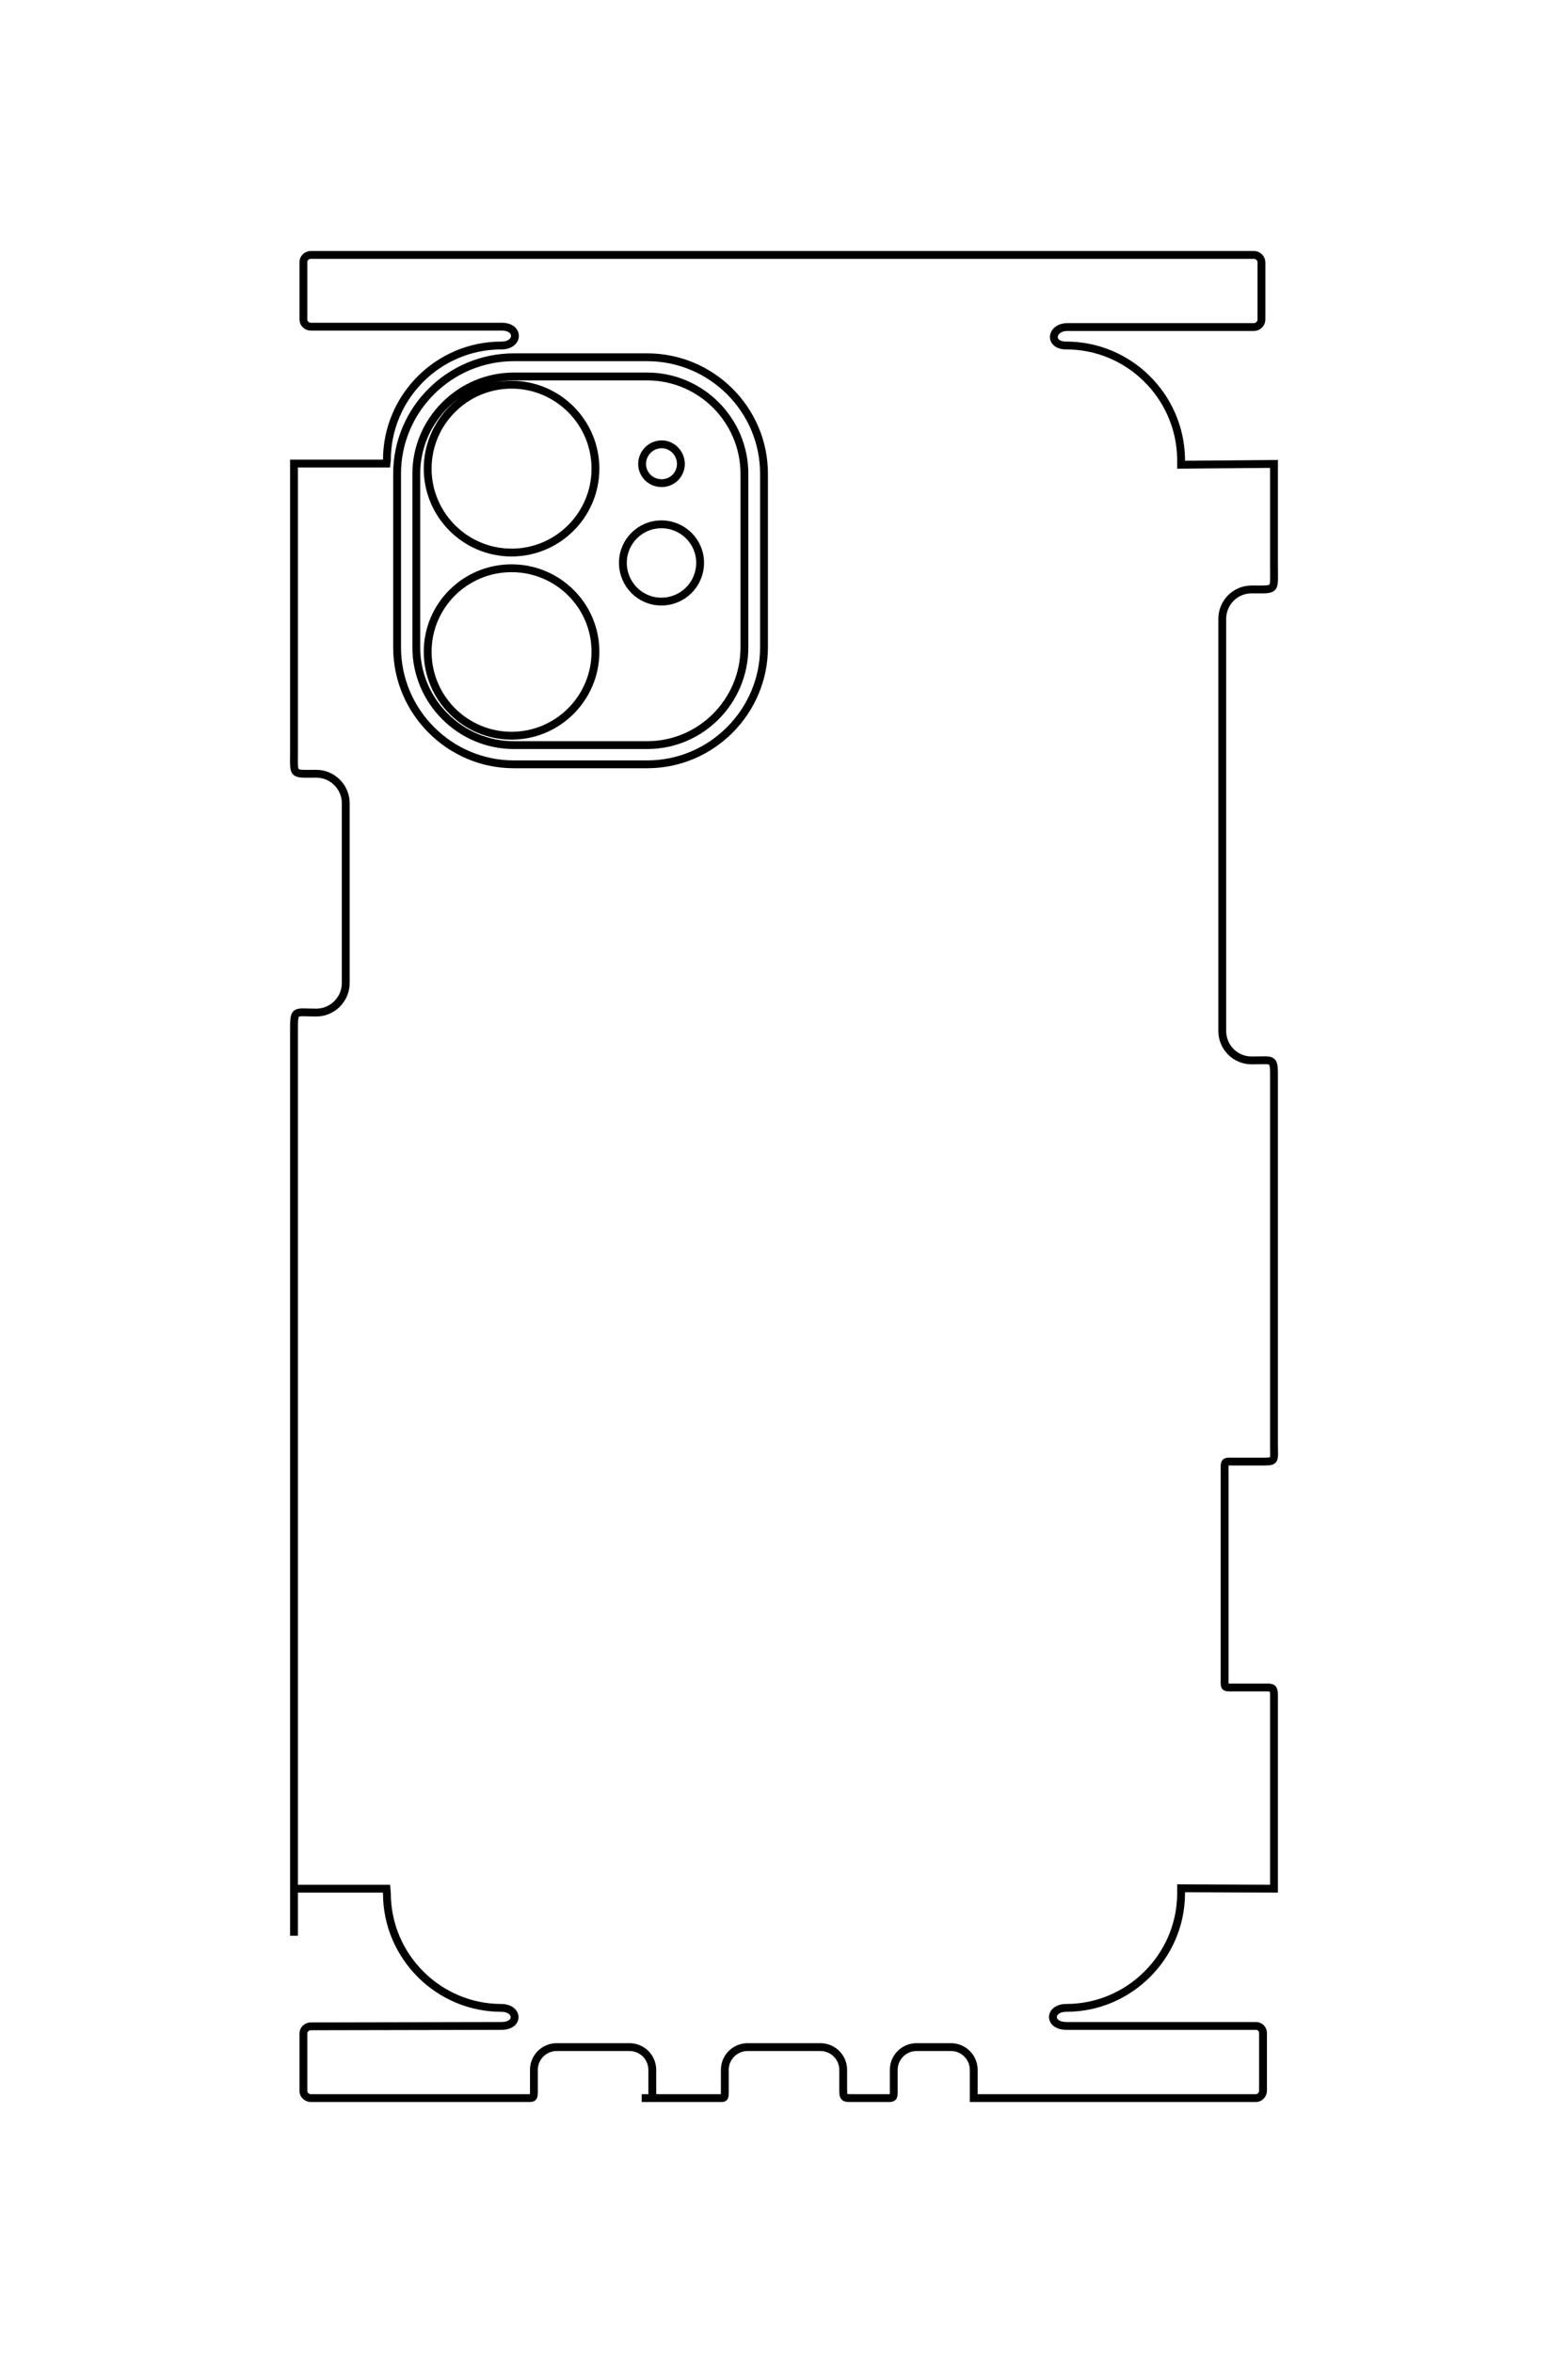 <?xml version="1.0" encoding="UTF-8"?>
<!DOCTYPE svg PUBLIC "-//W3C//DTD SVG 1.1//EN" "http://www.w3.org/Graphics/SVG/1.1/DTD/svg11.dtd">
<!-- Creator: CorelDRAW X8 -->
<svg xmlns="http://www.w3.org/2000/svg" xml:space="preserve" width="40mm" height="60mm" version="1.1" style="shape-rendering:geometricPrecision; text-rendering:geometricPrecision; image-rendering:optimizeQuality; fill-rule:evenodd; clip-rule:evenodd"
viewBox="0 0 4000 6000"
 xmlns:xlink="http://www.w3.org/1999/xlink">
 <defs>
  <style type="text/css">
   <![CDATA[
    .str0 {stroke:black;stroke-width:20}
    .fil0 {fill:none}
   ]]>
  </style>
 </defs>
 <g id="图层_x0020_1">
  <path class="fil0 str0" d="M750 4936l0 -2306c0,-58 0,-48 57,-48 41,0 75,-34 75,-75l0 -459c0,-41 -34,-75 -75,-75 -63,0 -57,6 -57,-58l0 -733 236 0 1 -9c0,-161 131,-292 292,-292 45,0 47,-48 1,-48l-487 0c-10,0 -19,-8 -19,-18l0 -147c0,-10 9,-18 19,-18l524 0 1365 0 517 0c10,0 19,9 19,19l0 146c0,10 -9,19 -19,19l-476 0c-42,0 -49,47 -3,47 160,0 290,129 293,288 0,1 0,15 0,16l237 -2 0 261c0,64 7,59 -57,59 -42,0 -75,34 -75,75l0 1051c0,41 33,75 75,75 59,0 57,-9 57,51l0 930c0,43 6,42 -37,42l-60 0c-32,0 -29,-4 -29,29l0 522c0,27 -3,25 24,25l82 0c16,0 20,0 20,22l0 491 -237 -1c0,1 0,15 0,16 -2,159 -133,289 -293,289 -44,0 -47,46 1,46l483 0c10,0 18,8 18,18l0 147c0,10 -8,19 -18,19l-720 0 0 -72c0,-32 -26,-58 -58,-58l-88 0c-32,0 -58,26 -58,58l0 45c0,30 2,27 -28,27l-75 0c-26,0 -26,1 -26,-28l0 -44c0,-32 -26,-58 -58,-58l-186 0c-32,0 -58,26 -58,58l0 55c0,19 -1,17 -17,17l-195 0m44 0c-17,0 -17,0 -17,-19l0 -53c0,-32 -26,-58 -58,-58l-186 0c-32,0 -58,26 -58,58l0 48c0,27 1,24 -26,24l-31 0 -512 0c-10,0 -19,-8 -19,-18l0 -147c0,-10 9,-18 19,-18l486 -1c47,0 43,-46 0,-46 -161,0 -292,-132 -292,-292l-1 -12 -236 0 0 -69m938 -3614c27,0 49,23 49,50 0,27 -22,49 -49,49 -28,0 -50,-22 -50,-49 0,-27 22,-50 50,-50zm-1 204c55,0 99,44 99,98 0,55 -44,99 -99,99 -54,0 -98,-44 -98,-99 0,-54 44,-98 98,-98zm-382 112c118,0 214,95 214,213 0,118 -96,214 -214,214 -118,0 -214,-96 -214,-214 0,-118 96,-213 214,-213zm0 -468c118,0 214,96 214,214 0,118 -96,214 -214,214 -118,0 -214,-96 -214,-214 0,-118 96,-214 214,-214zm6 -21c-137,0 -249,112 -249,248l0 443c0,137 112,249 249,249l340 0c137,0 248,-112 248,-249l0 -443c0,-136 -111,-248 -248,-248l-340 0zm0 -49l340 0c164,0 298,133 298,297l0 443c0,164 -134,298 -298,298l-340 0c-164,0 -298,-134 -298,-298l0 -443c0,-164 134,-297 298,-297z"/>
 </g>
</svg>
